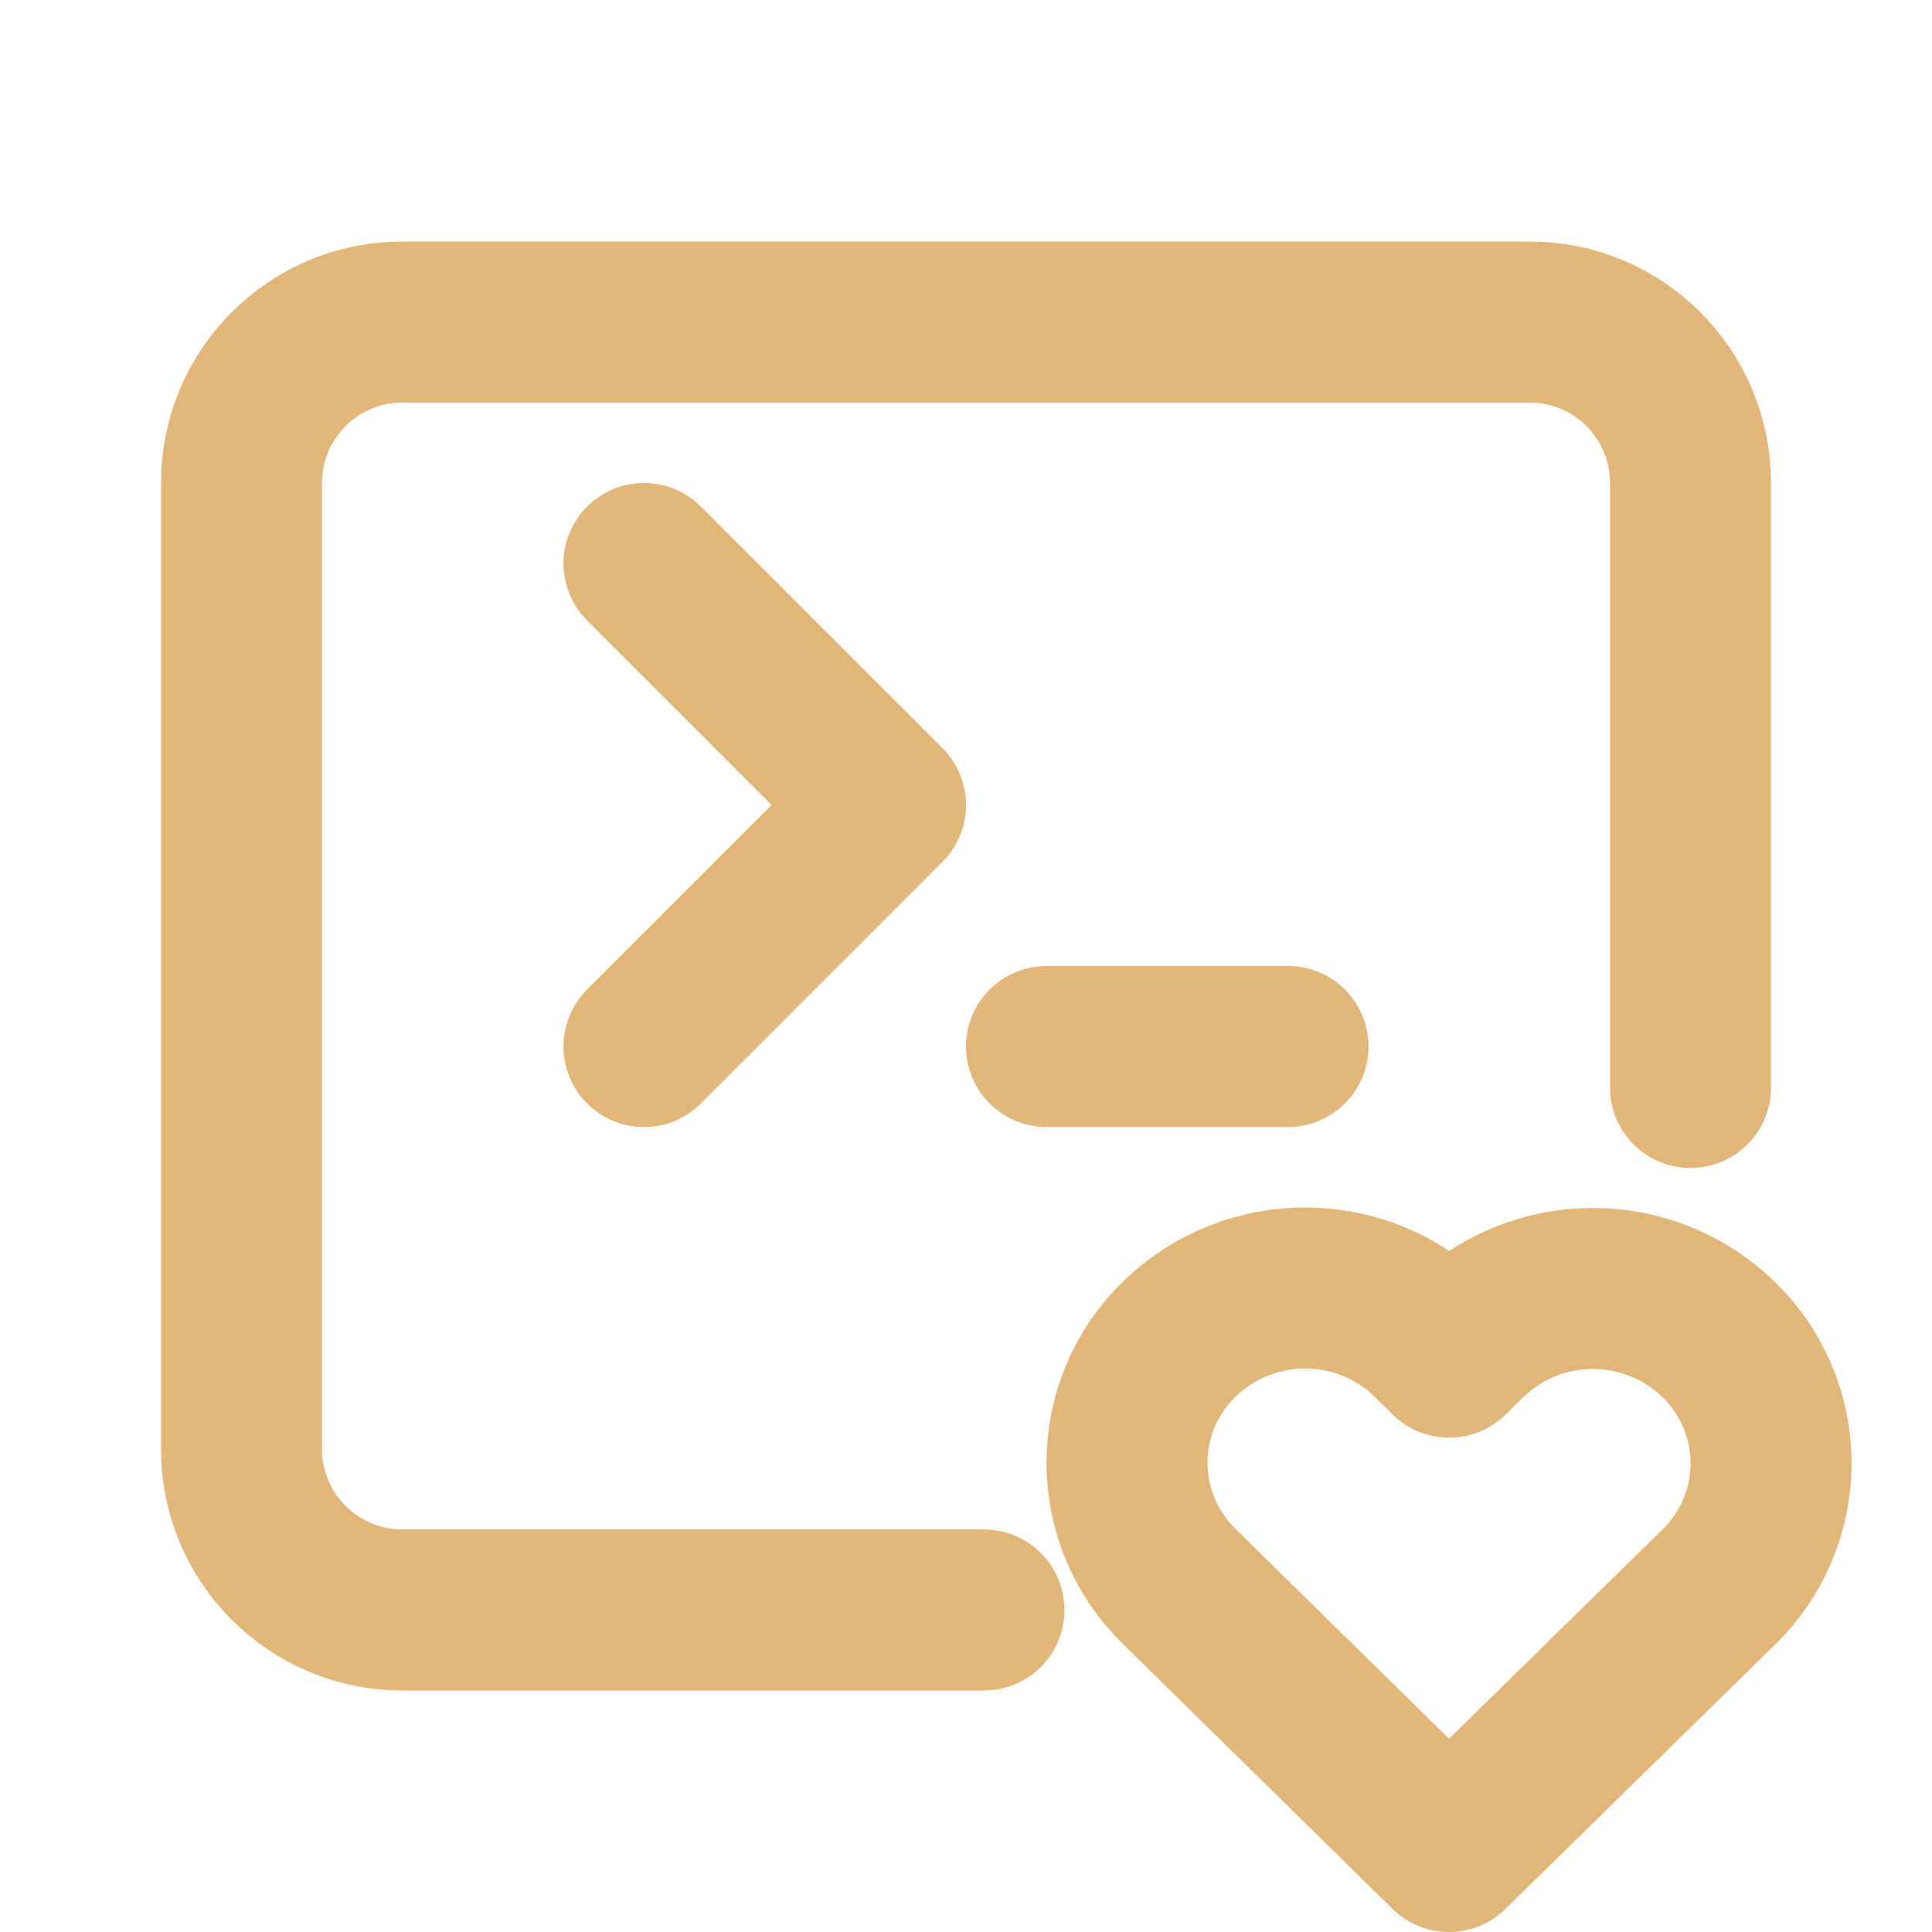 <?xml version="1.0" encoding="UTF-8"?>
<svg width="24px" height="24px" viewBox="0 0 24 24" version="1.1" xmlns="http://www.w3.org/2000/svg" xmlns:xlink="http://www.w3.org/1999/xlink">
    <title>contracts iCON</title>
    <g id="页面-1" stroke="none" stroke-width="1" fill="none" fill-rule="evenodd">
        <g id="(B)Miwaspace-Node" transform="translate(-1201, -808)">
            <g id="编组-3备份" transform="translate(1171, 524)">
                <g id="contracts-iCON" transform="translate(30, 284)">
                    <polygon id="路径" points="0 0 24 0 24 24 0 24"></polygon>
                    <polyline id="路径" stroke="#E2B578" stroke-width="2" stroke-linecap="round" stroke-linejoin="round" points="8 7 11 10 8 13"></polyline>
                    <line x1="13" y1="13" x2="16" y2="13" id="路径" stroke="#E2B578" stroke-width="2" stroke-linecap="round" stroke-linejoin="round"></line>
                    <path d="M11.777,4 C12.98,4 15.387,4 19,4 C20.105,4 21,4.895 21,6 L21,18 C21,19.105 20.105,20 19,20 L5,20 C3.895,20 3,19.105 3,18 C3,14.663 3,12.16 3,10.491" id="路径" stroke="#E2B578" stroke-width="2" stroke-linecap="round" stroke-linejoin="round" transform="translate(12, 12) rotate(-180) translate(-12, -12) "></path>
                    <path d="M18,23 L21.35,19.716 C21.765,19.313 22,18.759 22.001,18.181 C22.002,17.603 21.769,17.049 21.355,16.645 C20.486,15.795 19.098,15.792 18.226,16.639 L18.002,16.859 L17.779,16.639 C16.91,15.789 15.523,15.787 14.651,16.633 C14.236,17.035 14.001,17.589 14,18.167 C13.999,18.745 14.232,19.299 14.645,19.704 L18,23 L18,23 Z" id="路径" stroke="#E2B578" stroke-width="2" stroke-linecap="round" stroke-linejoin="round"></path>
                </g>
            </g>
        </g>
    </g>
</svg>
